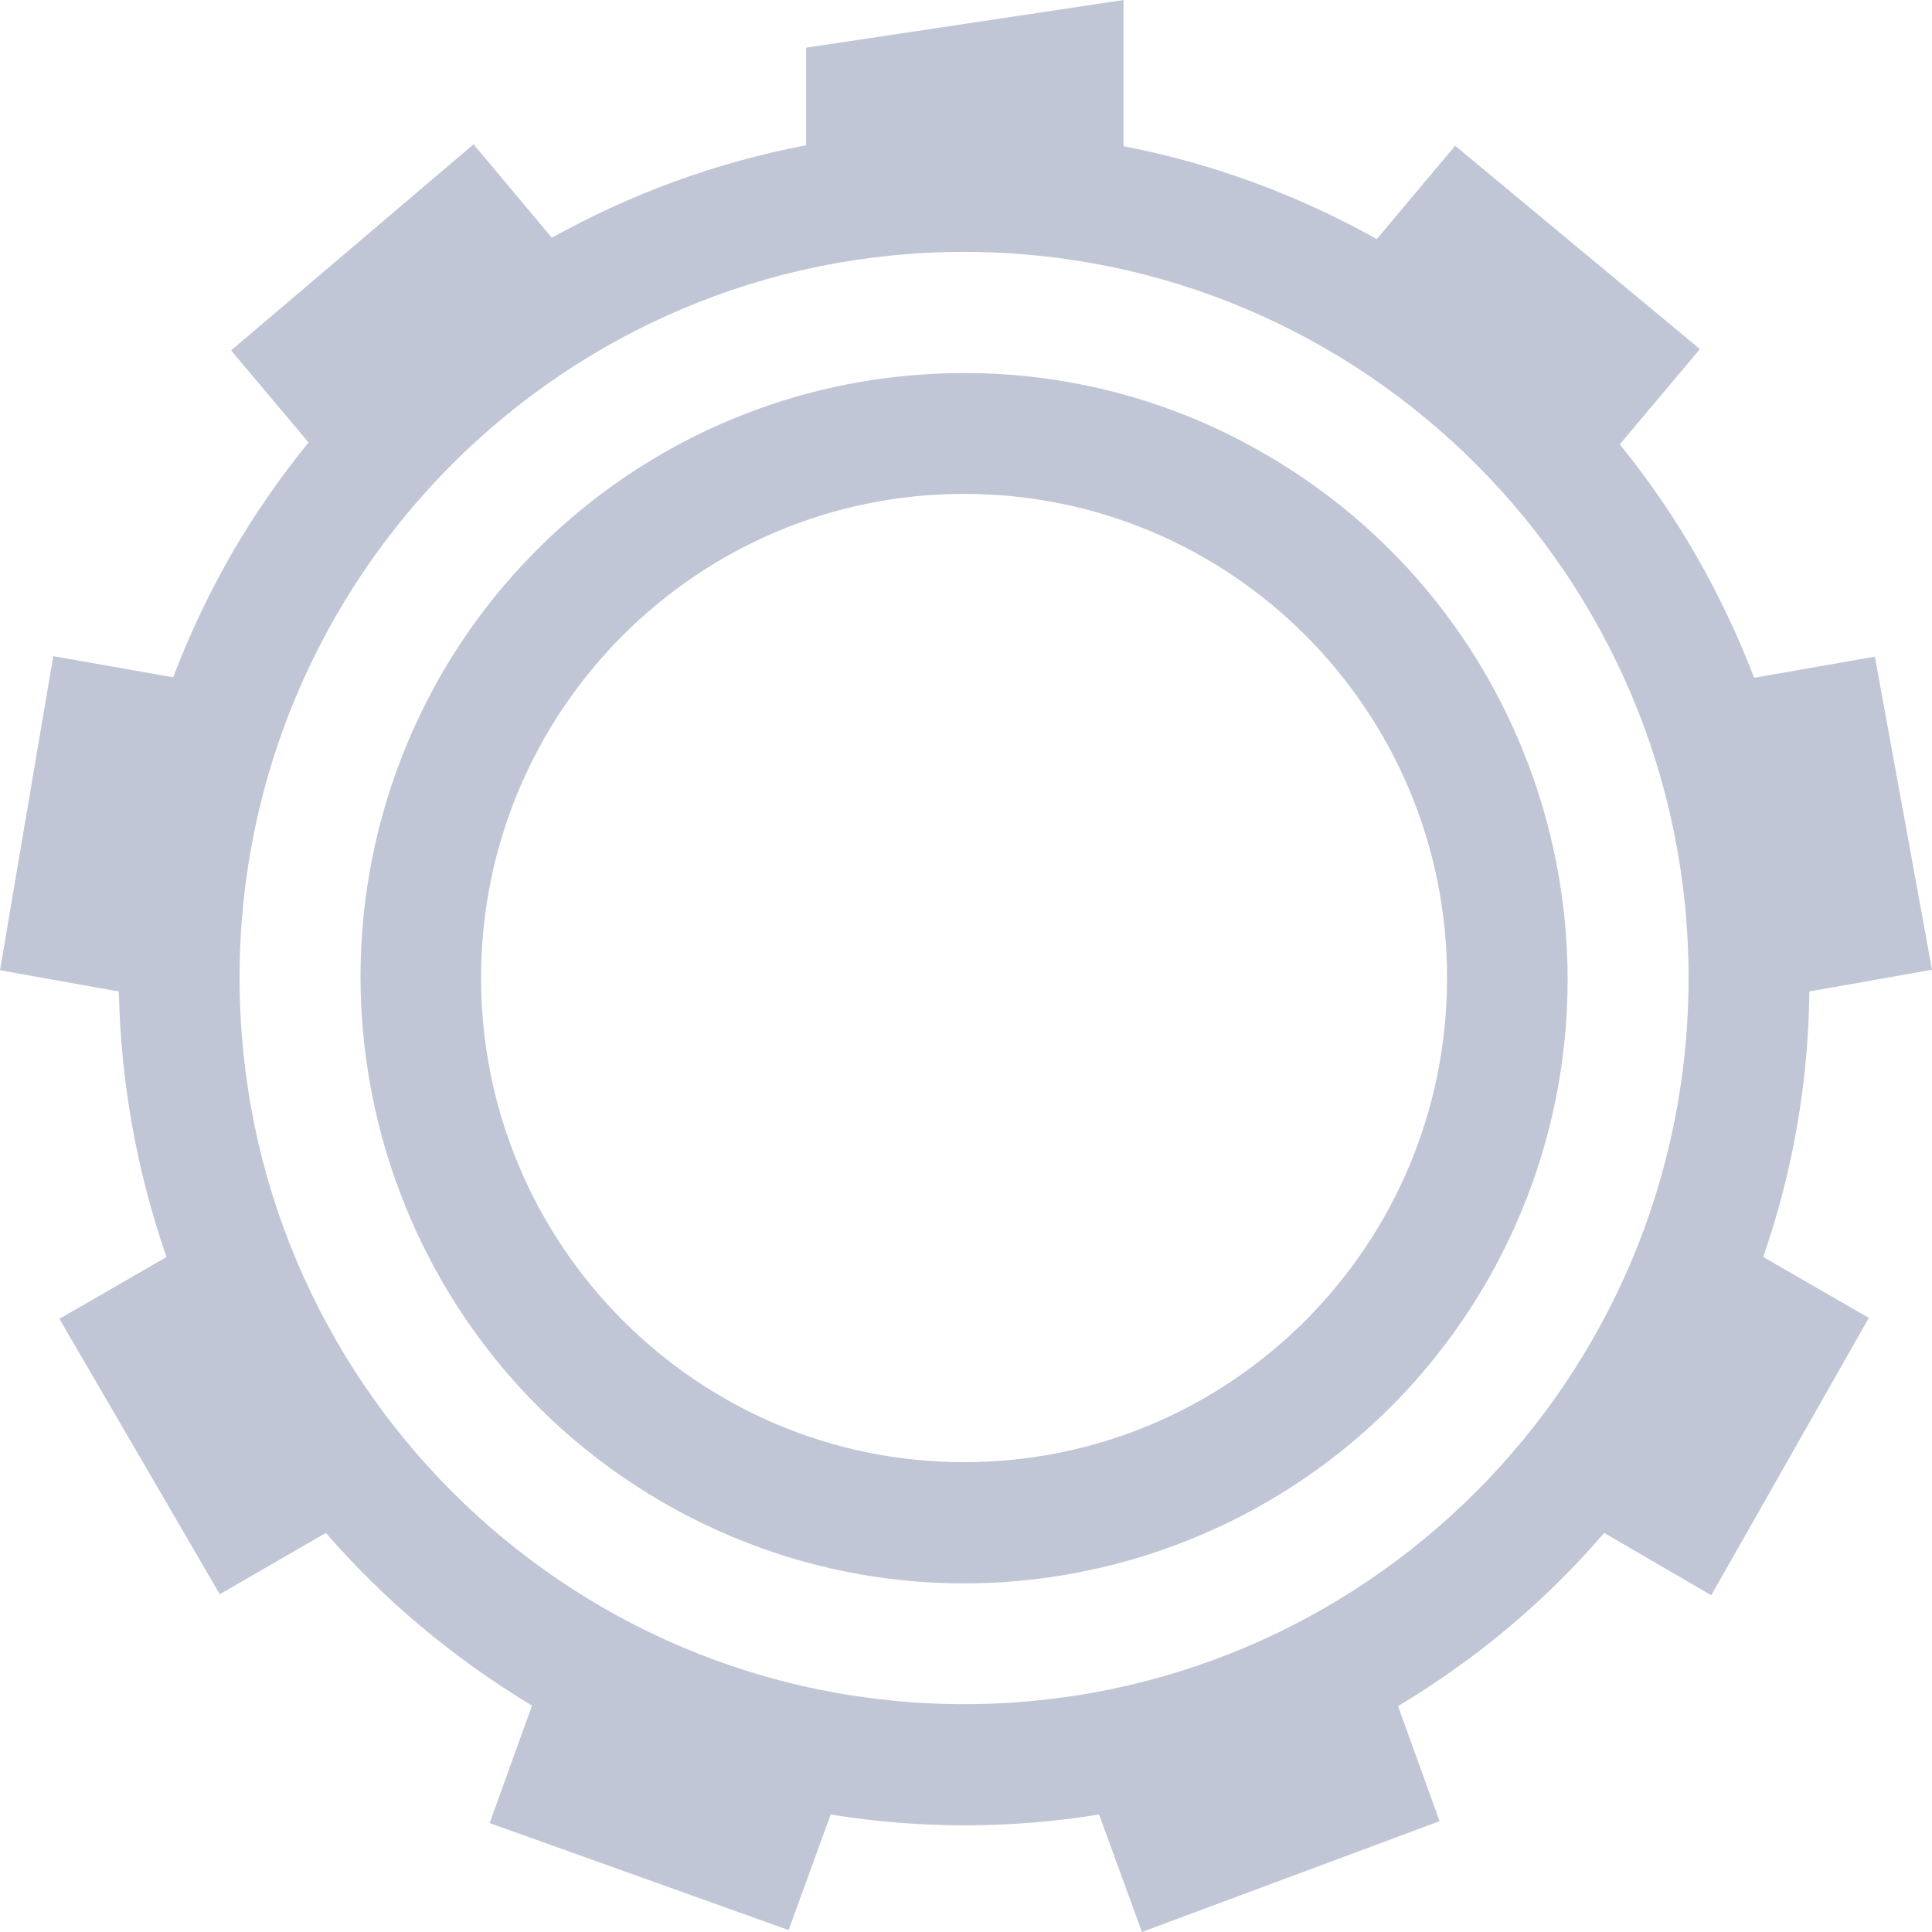 <svg xmlns="http://www.w3.org/2000/svg" xmlns:xlink="http://www.w3.org/1999/xlink" width="16" height="16" viewBox="0 0 16 16" version="1.1">
<g id="surface1">
<path style=" stroke:none;fill-rule:evenodd;fill:#c1c6d6;fill-opacity:1;" d="M 7.984 2.086 C 11.297 2.086 13.984 4.777 13.984 8.098 C 13.984 11.422 11.297 14.113 7.984 14.113 C 4.672 14.113 1.984 11.422 1.984 8.098 C 1.984 4.777 4.672 2.086 7.984 2.086 Z M 6.676 1.203 C 5.934 1.344 5.223 1.605 4.57 1.969 L 3.922 1.195 L 1.914 2.902 L 2.555 3.664 C 2.32 3.953 2.109 4.258 1.918 4.586 C 1.727 4.922 1.566 5.262 1.434 5.609 L 0.441 5.434 L 0 8.035 L 0.984 8.211 C 1 8.961 1.133 9.703 1.379 10.41 L 0.492 10.922 L 1.82 13.203 L 2.699 12.695 C 3.176 13.246 3.75 13.73 4.406 14.125 L 4.055 15.098 L 6.531 15.984 L 6.879 15.027 C 7.621 15.148 8.375 15.145 9.102 15.027 L 9.457 16 L 11.922 15.082 L 11.578 14.129 C 12.211 13.75 12.789 13.273 13.285 12.695 L 14.172 13.211 L 15.477 10.914 L 14.602 10.41 C 14.852 9.691 14.977 8.949 14.984 8.211 L 16 8.031 L 15.527 5.438 L 14.527 5.613 C 14.262 4.922 13.891 4.266 13.414 3.68 L 14.078 2.891 L 12.051 1.207 L 11.402 1.98 C 10.746 1.613 10.039 1.352 9.305 1.211 L 9.305 0 L 6.676 0.395 Z M 7.984 4.09 C 10.195 4.09 11.984 5.883 11.984 8.098 C 11.984 10.312 10.195 12.109 7.984 12.109 C 5.777 12.109 3.984 10.312 3.984 8.098 C 3.984 5.883 5.777 4.09 7.984 4.09 Z M 7.633 3.102 C 5.977 3.215 4.484 4.148 3.652 5.59 C 2.277 7.992 3.098 11.055 5.488 12.441 C 7.879 13.824 10.934 13.004 12.316 10.609 C 13.691 8.211 12.871 5.148 10.48 3.762 C 9.617 3.258 8.625 3.031 7.633 3.102 Z M 7.633 3.102 "/>
</g>
</svg>
